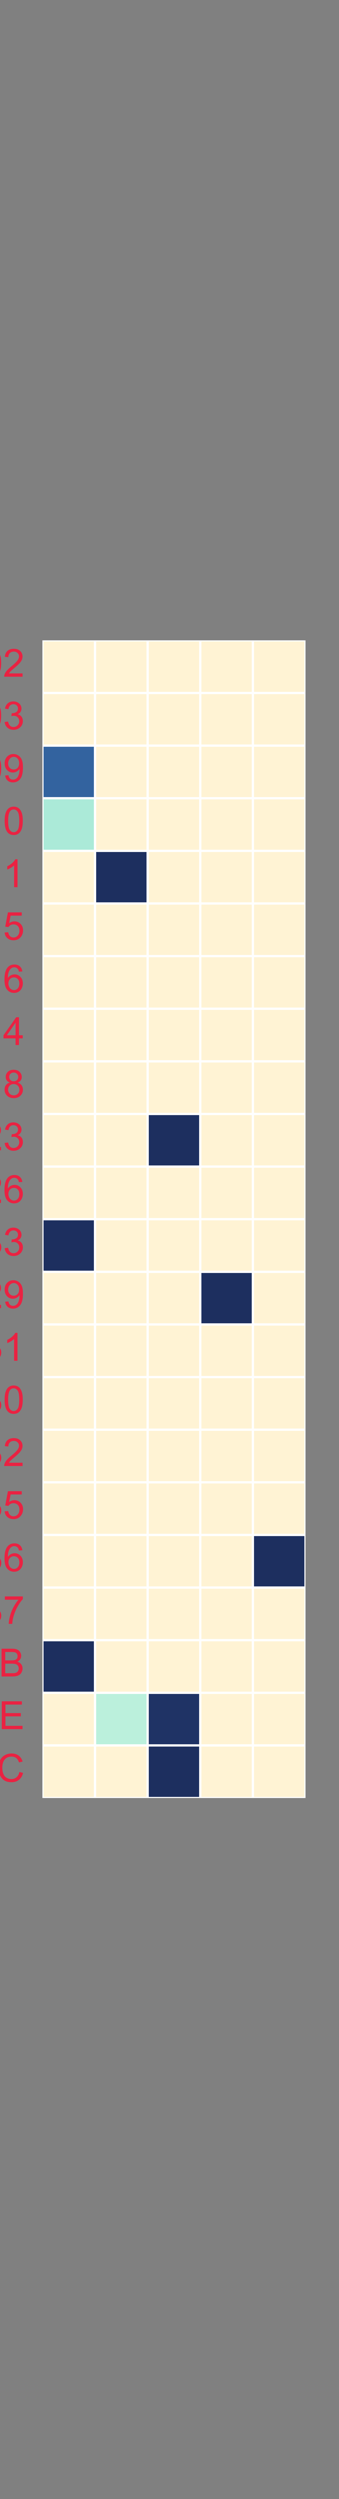 <?xml version="1.0" encoding="utf-8" standalone="no"?>
<!DOCTYPE svg PUBLIC "-//W3C//DTD SVG 1.1//EN"
  "http://www.w3.org/Graphics/SVG/1.1/DTD/svg11.dtd">
<!-- Created with matplotlib (http://matplotlib.org/) -->
<svg height="1113pt" version="1.1" viewBox="0 0 151 1113" width="151pt" xmlns="http://www.w3.org/2000/svg" xmlns:xlink="http://www.w3.org/1999/xlink">
 <rect x="0" y="0" width="151" height="1113" fill="#808080" stroke="none"/>
 <defs>
  <style type="text/css">
*{stroke-linecap:butt;stroke-linejoin:round;stroke-miterlimit:100000;}
  </style>
 </defs>
 <g id="figure_1">
  <g id="patch_1">
   <path d="M 0 1113.84 
L 151.2 1113.84 
L 151.2 0 
L 0 0 
L 0 1113.84 
z
" style="fill:none;"/>
  </g>
  <g id="axes_1">
   <g id="patch_2">
    <path d="M 18.9 800.793 
L 136.08 800.793 
L 136.08 285.201 
L 18.9 285.201 
L 18.9 800.793 
z
" style="fill:none;"/>
   </g>
   <g id="matplotlib.axis_1">
    <g id="ytick_1">
     <g id="line2d_1">
      <defs>
       <path d="M 0 0 
L 0 0 
" id="mf194c9fd3e" style="stroke:#262626;"/>
      </defs>
      <g>
       <use style="fill:#262626;stroke:#262626;" x="18.9" xlink:href="#mf194c9fd3e" y="789.075"/>
      </g>
     </g>
     <g id="text_1">
      <!-- * RLLC -->
      <defs>
       <path d="M 7.859 0 
L 7.859 71.578 
L 39.594 71.578 
Q 49.172 71.578 54.141 69.641 
Q 59.125 67.719 62.109 62.828 
Q 65.094 57.953 65.094 52.047 
Q 65.094 44.438 60.156 39.203 
Q 55.219 33.984 44.922 32.562 
Q 48.688 30.766 50.641 29 
Q 54.781 25.203 58.5 19.484 
L 70.953 0 
L 59.031 0 
L 49.562 14.891 
Q 45.406 21.344 42.719 24.75 
Q 40.047 28.172 37.922 29.531 
Q 35.797 30.906 33.594 31.453 
Q 31.984 31.781 28.328 31.781 
L 17.328 31.781 
L 17.328 0 
z
M 17.328 39.984 
L 37.703 39.984 
Q 44.188 39.984 47.844 41.328 
Q 51.516 42.672 53.422 45.625 
Q 55.328 48.578 55.328 52.047 
Q 55.328 57.125 51.641 60.391 
Q 47.953 63.672 39.984 63.672 
L 17.328 63.672 
z
" id="ArialMT-52"/>
       <path d="M 7.328 0 
L 7.328 71.578 
L 16.797 71.578 
L 16.797 8.453 
L 52.047 8.453 
L 52.047 0 
z
" id="ArialMT-4c"/>
       <path d="M 58.797 25.094 
L 68.266 22.703 
Q 65.281 11.031 57.547 4.906 
Q 49.812 -1.219 38.625 -1.219 
Q 27.047 -1.219 19.797 3.484 
Q 12.547 8.203 8.766 17.141 
Q 4.984 26.078 4.984 36.328 
Q 4.984 47.516 9.25 55.828 
Q 13.531 64.156 21.406 68.469 
Q 29.297 72.797 38.766 72.797 
Q 49.516 72.797 56.828 67.328 
Q 64.156 61.859 67.047 51.953 
L 57.719 49.75 
Q 55.219 57.562 50.484 61.125 
Q 45.75 64.703 38.578 64.703 
Q 30.328 64.703 24.781 60.734 
Q 19.234 56.781 16.984 50.109 
Q 14.75 43.453 14.75 36.375 
Q 14.75 27.25 17.406 20.438 
Q 20.062 13.625 25.672 10.25 
Q 31.297 6.891 37.844 6.891 
Q 45.797 6.891 51.312 11.469 
Q 56.844 16.062 58.797 25.094 
" id="ArialMT-43"/>
       <path d="M 3.125 58.453 
L 5.375 65.375 
Q 13.141 62.641 16.656 60.641 
Q 15.719 69.484 15.672 72.797 
L 22.75 72.797 
Q 22.609 67.969 21.625 60.688 
Q 26.656 63.234 33.156 65.375 
L 35.406 58.453 
Q 29.203 56.391 23.25 55.719 
Q 26.219 53.125 31.641 46.484 
L 25.781 42.328 
Q 22.953 46.188 19.094 52.828 
Q 15.484 45.953 12.75 42.328 
L 6.984 46.484 
Q 12.641 53.469 15.094 55.719 
Q 8.797 56.938 3.125 58.453 
" id="ArialMT-2a"/>
       <path id="ArialMT-20"/>
      </defs>
      <g style="fill:#ea2242;" transform="translate(-44.804 793.542)scale(0.173 -0.173)">
       <use xlink:href="#ArialMT-2a"/>
       <use x="38.916" xlink:href="#ArialMT-20"/>
       <use x="66.699" xlink:href="#ArialMT-52"/>
       <use x="138.916" xlink:href="#ArialMT-4c"/>
       <use x="194.531" xlink:href="#ArialMT-4c"/>
       <use x="250.146" xlink:href="#ArialMT-43"/>
      </g>
     </g>
    </g>
    <g id="ytick_2">
     <g id="line2d_2">
      <g>
       <use style="fill:#262626;stroke:#262626;" x="18.9" xlink:href="#mf194c9fd3e" y="765.639"/>
      </g>
     </g>
     <g id="text_2">
      <!-- * RLLE -->
      <defs>
       <path d="M 7.906 0 
L 7.906 71.578 
L 59.672 71.578 
L 59.672 63.141 
L 17.391 63.141 
L 17.391 41.219 
L 56.984 41.219 
L 56.984 32.812 
L 17.391 32.812 
L 17.391 8.453 
L 61.328 8.453 
L 61.328 0 
z
" id="ArialMT-45"/>
      </defs>
      <g style="fill:#ea2242;" transform="translate(-43.851 770.106)scale(0.173 -0.173)">
       <use xlink:href="#ArialMT-2a"/>
       <use x="38.916" xlink:href="#ArialMT-20"/>
       <use x="66.699" xlink:href="#ArialMT-52"/>
       <use x="138.916" xlink:href="#ArialMT-4c"/>
       <use x="194.531" xlink:href="#ArialMT-4c"/>
       <use x="250.146" xlink:href="#ArialMT-45"/>
      </g>
     </g>
    </g>
    <g id="ytick_3">
     <g id="line2d_3">
      <g>
       <use style="fill:#262626;stroke:#262626;" x="18.9" xlink:href="#mf194c9fd3e" y="742.203"/>
      </g>
     </g>
     <g id="text_3">
      <!-- * RLLB -->
      <defs>
       <path d="M 7.328 0 
L 7.328 71.578 
L 34.188 71.578 
Q 42.391 71.578 47.344 69.406 
Q 52.297 67.234 55.094 62.719 
Q 57.906 58.203 57.906 53.266 
Q 57.906 48.688 55.422 44.625 
Q 52.938 40.578 47.906 38.094 
Q 54.391 36.188 57.875 31.594 
Q 61.375 27 61.375 20.75 
Q 61.375 15.719 59.25 11.391 
Q 57.125 7.078 54 4.734 
Q 50.875 2.391 46.156 1.188 
Q 41.453 0 34.625 0 
z
M 16.797 41.5 
L 32.281 41.5 
Q 38.578 41.5 41.312 42.328 
Q 44.922 43.406 46.75 45.891 
Q 48.578 48.391 48.578 52.156 
Q 48.578 55.719 46.875 58.422 
Q 45.172 61.141 41.984 62.141 
Q 38.812 63.141 31.109 63.141 
L 16.797 63.141 
z
M 16.797 8.453 
L 34.625 8.453 
Q 39.203 8.453 41.062 8.797 
Q 44.344 9.375 46.531 10.734 
Q 48.734 12.109 50.141 14.719 
Q 51.562 17.328 51.562 20.75 
Q 51.562 24.75 49.516 27.703 
Q 47.469 30.672 43.828 31.859 
Q 40.188 33.062 33.344 33.062 
L 16.797 33.062 
z
" id="ArialMT-42"/>
      </defs>
      <g style="fill:#ea2242;" transform="translate(-43.851 746.67)scale(0.173 -0.173)">
       <use xlink:href="#ArialMT-2a"/>
       <use x="38.916" xlink:href="#ArialMT-20"/>
       <use x="66.699" xlink:href="#ArialMT-52"/>
       <use x="138.916" xlink:href="#ArialMT-4c"/>
       <use x="194.531" xlink:href="#ArialMT-4c"/>
       <use x="250.146" xlink:href="#ArialMT-42"/>
      </g>
     </g>
    </g>
    <g id="ytick_4">
     <g id="line2d_4">
      <g>
       <use style="fill:#262626;stroke:#262626;" x="18.9" xlink:href="#mf194c9fd3e" y="718.767"/>
      </g>
     </g>
     <g id="text_4">
      <!-- RLL37 -->
      <defs>
       <path d="M 4.203 18.891 
L 12.984 20.062 
Q 14.5 12.594 18.141 9.297 
Q 21.781 6 27 6 
Q 33.203 6 37.469 10.297 
Q 41.75 14.594 41.75 20.953 
Q 41.75 27 37.797 30.922 
Q 33.844 34.859 27.734 34.859 
Q 25.25 34.859 21.531 33.891 
L 22.516 41.609 
Q 23.391 41.5 23.922 41.5 
Q 29.547 41.5 34.031 44.422 
Q 38.531 47.359 38.531 53.469 
Q 38.531 58.297 35.25 61.469 
Q 31.984 64.656 26.812 64.656 
Q 21.688 64.656 18.266 61.422 
Q 14.844 58.203 13.875 51.766 
L 5.078 53.328 
Q 6.688 62.156 12.391 67.016 
Q 18.109 71.875 26.609 71.875 
Q 32.469 71.875 37.391 69.359 
Q 42.328 66.844 44.938 62.5 
Q 47.562 58.156 47.562 53.266 
Q 47.562 48.641 45.062 44.828 
Q 42.578 41.016 37.703 38.766 
Q 44.047 37.312 47.562 32.688 
Q 51.078 28.078 51.078 21.141 
Q 51.078 11.766 44.234 5.25 
Q 37.406 -1.266 26.953 -1.266 
Q 17.531 -1.266 11.297 4.344 
Q 5.078 9.969 4.203 18.891 
" id="ArialMT-33"/>
       <path d="M 4.734 62.203 
L 4.734 70.656 
L 51.078 70.656 
L 51.078 63.812 
Q 44.234 56.547 37.516 44.484 
Q 30.812 32.422 27.156 19.672 
Q 24.516 10.688 23.781 0 
L 14.75 0 
Q 14.891 8.453 18.062 20.406 
Q 21.234 32.375 27.172 43.484 
Q 33.109 54.594 39.797 62.203 
z
" id="ArialMT-37"/>
      </defs>
      <g style="fill:#ea2242;" transform="translate(-40.017 723.234)scale(0.173 -0.173)">
       <use xlink:href="#ArialMT-52"/>
       <use x="72.217" xlink:href="#ArialMT-4c"/>
       <use x="127.832" xlink:href="#ArialMT-4c"/>
       <use x="183.447" xlink:href="#ArialMT-33"/>
       <use x="239.062" xlink:href="#ArialMT-37"/>
      </g>
     </g>
    </g>
    <g id="ytick_5">
     <g id="line2d_5">
      <g>
       <use style="fill:#262626;stroke:#262626;" x="18.9" xlink:href="#mf194c9fd3e" y="695.331"/>
      </g>
     </g>
     <g id="text_5">
      <!-- * RLL36 -->
      <defs>
       <path d="M 49.75 54.047 
L 41.016 53.375 
Q 39.844 58.547 37.703 60.891 
Q 34.125 64.656 28.906 64.656 
Q 24.703 64.656 21.531 62.312 
Q 17.391 59.281 14.984 53.469 
Q 12.594 47.656 12.5 36.922 
Q 15.672 41.75 20.266 44.094 
Q 24.859 46.438 29.891 46.438 
Q 38.672 46.438 44.844 39.969 
Q 51.031 33.5 51.031 23.25 
Q 51.031 16.5 48.125 10.719 
Q 45.219 4.938 40.141 1.859 
Q 35.062 -1.219 28.609 -1.219 
Q 17.625 -1.219 10.688 6.859 
Q 3.766 14.938 3.766 33.5 
Q 3.766 54.25 11.422 63.672 
Q 18.109 71.875 29.438 71.875 
Q 37.891 71.875 43.281 67.141 
Q 48.688 62.406 49.75 54.047 
M 13.875 23.188 
Q 13.875 18.656 15.797 14.5 
Q 17.719 10.359 21.188 8.172 
Q 24.656 6 28.469 6 
Q 34.031 6 38.031 10.484 
Q 42.047 14.984 42.047 22.703 
Q 42.047 30.125 38.078 34.391 
Q 34.125 38.672 28.125 38.672 
Q 22.172 38.672 18.016 34.391 
Q 13.875 30.125 13.875 23.188 
" id="ArialMT-36"/>
      </defs>
      <g style="fill:#ea2242;" transform="translate(-51.543 699.798)scale(0.173 -0.173)">
       <use xlink:href="#ArialMT-2a"/>
       <use x="38.916" xlink:href="#ArialMT-20"/>
       <use x="66.699" xlink:href="#ArialMT-52"/>
       <use x="138.916" xlink:href="#ArialMT-4c"/>
       <use x="194.531" xlink:href="#ArialMT-4c"/>
       <use x="250.146" xlink:href="#ArialMT-33"/>
       <use x="305.762" xlink:href="#ArialMT-36"/>
      </g>
     </g>
    </g>
    <g id="ytick_6">
     <g id="line2d_6">
      <g>
       <use style="fill:#262626;stroke:#262626;" x="18.9" xlink:href="#mf194c9fd3e" y="671.895"/>
      </g>
     </g>
     <g id="text_6">
      <!-- RLL35 -->
      <defs>
       <path d="M 4.156 18.75 
L 13.375 19.531 
Q 14.406 12.797 18.141 9.391 
Q 21.875 6 27.156 6 
Q 33.5 6 37.891 10.781 
Q 42.281 15.578 42.281 23.484 
Q 42.281 31 38.062 35.344 
Q 33.844 39.703 27 39.703 
Q 22.75 39.703 19.328 37.766 
Q 15.922 35.844 13.969 32.766 
L 5.719 33.844 
L 12.641 70.609 
L 48.25 70.609 
L 48.25 62.203 
L 19.672 62.203 
L 15.828 42.969 
Q 22.266 47.469 29.344 47.469 
Q 38.719 47.469 45.156 40.969 
Q 51.609 34.469 51.609 24.266 
Q 51.609 14.547 45.953 7.469 
Q 39.062 -1.219 27.156 -1.219 
Q 17.391 -1.219 11.203 4.25 
Q 5.031 9.719 4.156 18.75 
" id="ArialMT-35"/>
      </defs>
      <g style="fill:#ea2242;" transform="translate(-40.017 676.362)scale(0.173 -0.173)">
       <use xlink:href="#ArialMT-52"/>
       <use x="72.217" xlink:href="#ArialMT-4c"/>
       <use x="127.832" xlink:href="#ArialMT-4c"/>
       <use x="183.447" xlink:href="#ArialMT-33"/>
       <use x="239.062" xlink:href="#ArialMT-35"/>
      </g>
     </g>
    </g>
    <g id="ytick_7">
     <g id="line2d_7">
      <g>
       <use style="fill:#262626;stroke:#262626;" x="18.9" xlink:href="#mf194c9fd3e" y="648.459"/>
      </g>
     </g>
     <g id="text_7">
      <!-- RLL32 -->
      <defs>
       <path d="M 50.344 8.453 
L 50.344 0 
L 3.031 0 
Q 2.938 3.172 4.047 6.109 
Q 5.859 10.938 9.828 15.625 
Q 13.812 20.312 21.344 26.469 
Q 33.016 36.031 37.109 41.625 
Q 41.219 47.219 41.219 52.203 
Q 41.219 57.422 37.469 61 
Q 33.734 64.594 27.734 64.594 
Q 21.391 64.594 17.578 60.781 
Q 13.766 56.984 13.719 50.25 
L 4.688 51.172 
Q 5.609 61.281 11.656 66.578 
Q 17.719 71.875 27.938 71.875 
Q 38.234 71.875 44.234 66.156 
Q 50.25 60.453 50.25 52 
Q 50.25 47.703 48.484 43.547 
Q 46.734 39.406 42.656 34.812 
Q 38.578 30.219 29.109 22.219 
Q 21.188 15.578 18.938 13.203 
Q 16.703 10.844 15.234 8.453 
z
" id="ArialMT-32"/>
      </defs>
      <g style="fill:#ea2242;" transform="translate(-40.017 652.926)scale(0.173 -0.173)">
       <use xlink:href="#ArialMT-52"/>
       <use x="72.217" xlink:href="#ArialMT-4c"/>
       <use x="127.832" xlink:href="#ArialMT-4c"/>
       <use x="183.447" xlink:href="#ArialMT-33"/>
       <use x="239.062" xlink:href="#ArialMT-32"/>
      </g>
     </g>
    </g>
    <g id="ytick_8">
     <g id="line2d_8">
      <g>
       <use style="fill:#262626;stroke:#262626;" x="18.9" xlink:href="#mf194c9fd3e" y="625.023"/>
      </g>
     </g>
     <g id="text_8">
      <!-- RLL30 -->
      <defs>
       <path d="M 4.156 35.297 
Q 4.156 48 6.766 55.734 
Q 9.375 63.484 14.516 67.672 
Q 19.672 71.875 27.484 71.875 
Q 33.25 71.875 37.594 69.547 
Q 41.938 67.234 44.766 62.859 
Q 47.609 58.5 49.219 52.219 
Q 50.828 45.953 50.828 35.297 
Q 50.828 22.703 48.234 14.969 
Q 45.656 7.234 40.5 3 
Q 35.359 -1.219 27.484 -1.219 
Q 17.141 -1.219 11.234 6.203 
Q 4.156 15.141 4.156 35.297 
M 13.188 35.297 
Q 13.188 17.672 17.312 11.828 
Q 21.438 6 27.484 6 
Q 33.547 6 37.672 11.859 
Q 41.797 17.719 41.797 35.297 
Q 41.797 52.984 37.672 58.781 
Q 33.547 64.594 27.391 64.594 
Q 21.344 64.594 17.719 59.469 
Q 13.188 52.938 13.188 35.297 
" id="ArialMT-30"/>
      </defs>
      <g style="fill:#ea2242;" transform="translate(-40.017 629.49)scale(0.173 -0.173)">
       <use xlink:href="#ArialMT-52"/>
       <use x="72.217" xlink:href="#ArialMT-4c"/>
       <use x="127.832" xlink:href="#ArialMT-4c"/>
       <use x="183.447" xlink:href="#ArialMT-33"/>
       <use x="239.062" xlink:href="#ArialMT-30"/>
      </g>
     </g>
    </g>
    <g id="ytick_9">
     <g id="line2d_9">
      <g>
       <use style="fill:#262626;stroke:#262626;" x="18.9" xlink:href="#mf194c9fd3e" y="601.587"/>
      </g>
     </g>
     <g id="text_9">
      <!-- RLL31 -->
      <defs>
       <path d="M 37.25 0 
L 28.469 0 
L 28.469 56 
Q 25.297 52.984 20.141 49.953 
Q 14.984 46.922 10.891 45.406 
L 10.891 53.906 
Q 18.266 57.375 23.781 62.297 
Q 29.297 67.234 31.594 71.875 
L 37.25 71.875 
z
" id="ArialMT-31"/>
      </defs>
      <g style="fill:#ea2242;" transform="translate(-40.017 606.054)scale(0.173 -0.173)">
       <use xlink:href="#ArialMT-52"/>
       <use x="72.217" xlink:href="#ArialMT-4c"/>
       <use x="127.832" xlink:href="#ArialMT-4c"/>
       <use x="183.447" xlink:href="#ArialMT-33"/>
       <use x="239.062" xlink:href="#ArialMT-31"/>
      </g>
     </g>
    </g>
    <g id="ytick_10">
     <g id="line2d_10">
      <g>
       <use style="fill:#262626;stroke:#262626;" x="18.9" xlink:href="#mf194c9fd3e" y="578.151"/>
      </g>
     </g>
     <g id="text_10">
      <!-- * RLL29 -->
      <defs>
       <path d="M 5.469 16.547 
L 13.922 17.328 
Q 14.984 11.375 18.016 8.688 
Q 21.047 6 25.781 6 
Q 29.828 6 32.875 7.859 
Q 35.938 9.719 37.891 12.812 
Q 39.844 15.922 41.156 21.188 
Q 42.484 26.469 42.484 31.938 
Q 42.484 32.516 42.438 33.688 
Q 39.797 29.5 35.234 26.875 
Q 30.672 24.266 25.344 24.266 
Q 16.453 24.266 10.297 30.703 
Q 4.156 37.156 4.156 47.703 
Q 4.156 58.594 10.578 65.234 
Q 17 71.875 26.656 71.875 
Q 33.641 71.875 39.422 68.109 
Q 45.219 64.359 48.219 57.391 
Q 51.219 50.438 51.219 37.25 
Q 51.219 23.531 48.234 15.406 
Q 45.266 7.281 39.375 3.031 
Q 33.5 -1.219 25.594 -1.219 
Q 17.188 -1.219 11.859 3.438 
Q 6.547 8.109 5.469 16.547 
M 41.453 48.141 
Q 41.453 55.719 37.422 60.156 
Q 33.406 64.594 27.734 64.594 
Q 21.875 64.594 17.531 59.812 
Q 13.188 55.031 13.188 47.406 
Q 13.188 40.578 17.312 36.297 
Q 21.438 32.031 27.484 32.031 
Q 33.594 32.031 37.516 36.297 
Q 41.453 40.578 41.453 48.141 
" id="ArialMT-39"/>
      </defs>
      <g style="fill:#ea2242;" transform="translate(-51.543 582.618)scale(0.173 -0.173)">
       <use xlink:href="#ArialMT-2a"/>
       <use x="38.916" xlink:href="#ArialMT-20"/>
       <use x="66.699" xlink:href="#ArialMT-52"/>
       <use x="138.916" xlink:href="#ArialMT-4c"/>
       <use x="194.531" xlink:href="#ArialMT-4c"/>
       <use x="250.146" xlink:href="#ArialMT-32"/>
       <use x="305.762" xlink:href="#ArialMT-39"/>
      </g>
     </g>
    </g>
    <g id="ytick_11">
     <g id="line2d_11">
      <g>
       <use style="fill:#262626;stroke:#262626;" x="18.9" xlink:href="#mf194c9fd3e" y="554.715"/>
      </g>
     </g>
     <g id="text_11">
      <!-- * RLL33 -->
      <g style="fill:#ea2242;" transform="translate(-51.543 559.182)scale(0.173 -0.173)">
       <use xlink:href="#ArialMT-2a"/>
       <use x="38.916" xlink:href="#ArialMT-20"/>
       <use x="66.699" xlink:href="#ArialMT-52"/>
       <use x="138.916" xlink:href="#ArialMT-4c"/>
       <use x="194.531" xlink:href="#ArialMT-4c"/>
       <use x="250.146" xlink:href="#ArialMT-33"/>
       <use x="305.762" xlink:href="#ArialMT-33"/>
      </g>
     </g>
    </g>
    <g id="ytick_12">
     <g id="line2d_12">
      <g>
       <use style="fill:#262626;stroke:#262626;" x="18.9" xlink:href="#mf194c9fd3e" y="531.279"/>
      </g>
     </g>
     <g id="text_12">
      <!-- RLL26 -->
      <g style="fill:#ea2242;" transform="translate(-40.017 535.746)scale(0.173 -0.173)">
       <use xlink:href="#ArialMT-52"/>
       <use x="72.217" xlink:href="#ArialMT-4c"/>
       <use x="127.832" xlink:href="#ArialMT-4c"/>
       <use x="183.447" xlink:href="#ArialMT-32"/>
       <use x="239.062" xlink:href="#ArialMT-36"/>
      </g>
     </g>
    </g>
    <g id="ytick_13">
     <g id="line2d_13">
      <g>
       <use style="fill:#262626;stroke:#262626;" x="18.9" xlink:href="#mf194c9fd3e" y="507.843"/>
      </g>
     </g>
     <g id="text_13">
      <!-- * RLL23 -->
      <g style="fill:#ea2242;" transform="translate(-51.543 512.31)scale(0.173 -0.173)">
       <use xlink:href="#ArialMT-2a"/>
       <use x="38.916" xlink:href="#ArialMT-20"/>
       <use x="66.699" xlink:href="#ArialMT-52"/>
       <use x="138.916" xlink:href="#ArialMT-4c"/>
       <use x="194.531" xlink:href="#ArialMT-4c"/>
       <use x="250.146" xlink:href="#ArialMT-32"/>
       <use x="305.762" xlink:href="#ArialMT-33"/>
      </g>
     </g>
    </g>
    <g id="ytick_14">
     <g id="line2d_14">
      <g>
       <use style="fill:#262626;stroke:#262626;" x="18.9" xlink:href="#mf194c9fd3e" y="484.407"/>
      </g>
     </g>
     <g id="text_14">
      <!-- RLL18 -->
      <defs>
       <path d="M 17.672 38.812 
Q 12.203 40.828 9.562 44.531 
Q 6.938 48.25 6.938 53.422 
Q 6.938 61.234 12.547 66.547 
Q 18.172 71.875 27.484 71.875 
Q 36.859 71.875 42.578 66.422 
Q 48.297 60.984 48.297 53.172 
Q 48.297 48.188 45.672 44.5 
Q 43.062 40.828 37.75 38.812 
Q 44.344 36.672 47.781 31.875 
Q 51.219 27.094 51.219 20.453 
Q 51.219 11.281 44.719 5.031 
Q 38.234 -1.219 27.641 -1.219 
Q 17.047 -1.219 10.547 5.047 
Q 4.047 11.328 4.047 20.703 
Q 4.047 27.688 7.594 32.391 
Q 11.141 37.109 17.672 38.812 
M 15.922 53.719 
Q 15.922 48.641 19.188 45.406 
Q 22.469 42.188 27.688 42.188 
Q 32.766 42.188 36.016 45.375 
Q 39.266 48.578 39.266 53.219 
Q 39.266 58.062 35.906 61.359 
Q 32.562 64.656 27.594 64.656 
Q 22.562 64.656 19.234 61.422 
Q 15.922 58.203 15.922 53.719 
M 13.094 20.656 
Q 13.094 16.891 14.875 13.375 
Q 16.656 9.859 20.172 7.922 
Q 23.688 6 27.734 6 
Q 34.031 6 38.125 10.047 
Q 42.234 14.109 42.234 20.359 
Q 42.234 26.703 38.016 30.859 
Q 33.797 35.016 27.438 35.016 
Q 21.234 35.016 17.156 30.906 
Q 13.094 26.812 13.094 20.656 
" id="ArialMT-38"/>
      </defs>
      <g style="fill:#ea2242;" transform="translate(-40.017 488.874)scale(0.173 -0.173)">
       <use xlink:href="#ArialMT-52"/>
       <use x="72.217" xlink:href="#ArialMT-4c"/>
       <use x="127.832" xlink:href="#ArialMT-4c"/>
       <use x="183.447" xlink:href="#ArialMT-31"/>
       <use x="239.062" xlink:href="#ArialMT-38"/>
      </g>
     </g>
    </g>
    <g id="ytick_15">
     <g id="line2d_15">
      <g>
       <use style="fill:#262626;stroke:#262626;" x="18.9" xlink:href="#mf194c9fd3e" y="460.971"/>
      </g>
     </g>
     <g id="text_15">
      <!-- RLL14 -->
      <defs>
       <path d="M 32.328 0 
L 32.328 17.141 
L 1.266 17.141 
L 1.266 25.203 
L 33.938 71.578 
L 41.109 71.578 
L 41.109 25.203 
L 50.781 25.203 
L 50.781 17.141 
L 41.109 17.141 
L 41.109 0 
z
M 32.328 25.203 
L 32.328 57.469 
L 9.906 25.203 
z
" id="ArialMT-34"/>
      </defs>
      <g style="fill:#ea2242;" transform="translate(-40.017 465.438)scale(0.173 -0.173)">
       <use xlink:href="#ArialMT-52"/>
       <use x="72.217" xlink:href="#ArialMT-4c"/>
       <use x="127.832" xlink:href="#ArialMT-4c"/>
       <use x="183.447" xlink:href="#ArialMT-31"/>
       <use x="239.062" xlink:href="#ArialMT-34"/>
      </g>
     </g>
    </g>
    <g id="ytick_16">
     <g id="line2d_16">
      <g>
       <use style="fill:#262626;stroke:#262626;" x="18.9" xlink:href="#mf194c9fd3e" y="437.535"/>
      </g>
     </g>
     <g id="text_16">
      <!-- RLL16 -->
      <g style="fill:#ea2242;" transform="translate(-40.017 442.002)scale(0.173 -0.173)">
       <use xlink:href="#ArialMT-52"/>
       <use x="72.217" xlink:href="#ArialMT-4c"/>
       <use x="127.832" xlink:href="#ArialMT-4c"/>
       <use x="183.447" xlink:href="#ArialMT-31"/>
       <use x="239.062" xlink:href="#ArialMT-36"/>
      </g>
     </g>
    </g>
    <g id="ytick_17">
     <g id="line2d_17">
      <g>
       <use style="fill:#262626;stroke:#262626;" x="18.9" xlink:href="#mf194c9fd3e" y="414.099"/>
      </g>
     </g>
     <g id="text_17">
      <!-- RLL15 -->
      <g style="fill:#ea2242;" transform="translate(-40.017 418.566)scale(0.173 -0.173)">
       <use xlink:href="#ArialMT-52"/>
       <use x="72.217" xlink:href="#ArialMT-4c"/>
       <use x="127.832" xlink:href="#ArialMT-4c"/>
       <use x="183.447" xlink:href="#ArialMT-31"/>
       <use x="239.062" xlink:href="#ArialMT-35"/>
      </g>
     </g>
    </g>
    <g id="ytick_18">
     <g id="line2d_18">
      <g>
       <use style="fill:#262626;stroke:#262626;" x="18.9" xlink:href="#mf194c9fd3e" y="390.663"/>
      </g>
     </g>
     <g id="text_18">
      <!-- * RLL11 -->
      <g style="fill:#ea2242;" transform="translate(-51.524 395.13)scale(0.173 -0.173)">
       <use xlink:href="#ArialMT-2a"/>
       <use x="38.916" xlink:href="#ArialMT-20"/>
       <use x="66.699" xlink:href="#ArialMT-52"/>
       <use x="138.916" xlink:href="#ArialMT-4c"/>
       <use x="194.531" xlink:href="#ArialMT-4c"/>
       <use x="250.146" xlink:href="#ArialMT-31"/>
       <use x="305.652" xlink:href="#ArialMT-31"/>
      </g>
     </g>
    </g>
    <g id="ytick_19">
     <g id="line2d_19">
      <g>
       <use style="fill:#262626;stroke:#262626;" x="18.9" xlink:href="#mf194c9fd3e" y="367.227"/>
      </g>
     </g>
     <g id="text_19">
      <!-- * RLL10 -->
      <g style="fill:#ea2242;" transform="translate(-51.543 371.694)scale(0.173 -0.173)">
       <use xlink:href="#ArialMT-2a"/>
       <use x="38.916" xlink:href="#ArialMT-20"/>
       <use x="66.699" xlink:href="#ArialMT-52"/>
       <use x="138.916" xlink:href="#ArialMT-4c"/>
       <use x="194.531" xlink:href="#ArialMT-4c"/>
       <use x="250.146" xlink:href="#ArialMT-31"/>
       <use x="305.762" xlink:href="#ArialMT-30"/>
      </g>
     </g>
    </g>
    <g id="ytick_20">
     <g id="line2d_20">
      <g>
       <use style="fill:#262626;stroke:#262626;" x="18.9" xlink:href="#mf194c9fd3e" y="343.791"/>
      </g>
     </g>
     <g id="text_20">
      <!-- * RLL09 -->
      <g style="fill:#ea2242;" transform="translate(-51.543 348.258)scale(0.173 -0.173)">
       <use xlink:href="#ArialMT-2a"/>
       <use x="38.916" xlink:href="#ArialMT-20"/>
       <use x="66.699" xlink:href="#ArialMT-52"/>
       <use x="138.916" xlink:href="#ArialMT-4c"/>
       <use x="194.531" xlink:href="#ArialMT-4c"/>
       <use x="250.146" xlink:href="#ArialMT-30"/>
       <use x="305.762" xlink:href="#ArialMT-39"/>
      </g>
     </g>
    </g>
    <g id="ytick_21">
     <g id="line2d_21">
      <g>
       <use style="fill:#262626;stroke:#262626;" x="18.9" xlink:href="#mf194c9fd3e" y="320.355"/>
      </g>
     </g>
     <g id="text_21">
      <!-- RLL03 -->
      <g style="fill:#ea2242;" transform="translate(-40.017 324.822)scale(0.173 -0.173)">
       <use xlink:href="#ArialMT-52"/>
       <use x="72.217" xlink:href="#ArialMT-4c"/>
       <use x="127.832" xlink:href="#ArialMT-4c"/>
       <use x="183.447" xlink:href="#ArialMT-30"/>
       <use x="239.062" xlink:href="#ArialMT-33"/>
      </g>
     </g>
    </g>
    <g id="ytick_22">
     <g id="line2d_22">
      <g>
       <use style="fill:#262626;stroke:#262626;" x="18.9" xlink:href="#mf194c9fd3e" y="296.919"/>
      </g>
     </g>
     <g id="text_22">
      <!-- RLL02 -->
      <g style="fill:#ea2242;" transform="translate(-40.017 301.386)scale(0.173 -0.173)">
       <use xlink:href="#ArialMT-52"/>
       <use x="72.217" xlink:href="#ArialMT-4c"/>
       <use x="127.832" xlink:href="#ArialMT-4c"/>
       <use x="183.447" xlink:href="#ArialMT-30"/>
       <use x="239.062" xlink:href="#ArialMT-32"/>
      </g>
     </g>
    </g>
   </g>
   <g id="QuadMesh_1">
    <path clip-path="url(#pd7cffe39cb)" d="M 18.9 800.793 
L 42.336 800.793 
L 42.336 777.357 
L 18.9 777.357 
L 18.9 800.793 
" style="fill:#fff3d4;stroke:#ffffff;"/>
    <path clip-path="url(#pd7cffe39cb)" d="M 42.336 800.793 
L 65.772 800.793 
L 65.772 777.357 
L 42.336 777.357 
L 42.336 800.793 
" style="fill:#fff3d4;stroke:#ffffff;"/>
    <path clip-path="url(#pd7cffe39cb)" d="M 65.772 800.793 
L 89.208 800.793 
L 89.208 777.357 
L 65.772 777.357 
L 65.772 800.793 
" style="fill:#1d2f5f;stroke:#ffffff;"/>
    <path clip-path="url(#pd7cffe39cb)" d="M 89.208 800.793 
L 112.644 800.793 
L 112.644 777.357 
L 89.208 777.357 
L 89.208 800.793 
" style="fill:#fff3d4;stroke:#ffffff;"/>
    <path clip-path="url(#pd7cffe39cb)" d="M 112.644 800.793 
L 136.08 800.793 
L 136.08 777.357 
L 112.644 777.357 
L 112.644 800.793 
" style="fill:#fff3d4;stroke:#ffffff;"/>
    <path clip-path="url(#pd7cffe39cb)" d="M 18.9 777.357 
L 42.336 777.357 
L 42.336 753.921 
L 18.9 753.921 
L 18.9 777.357 
" style="fill:#fff3d4;stroke:#ffffff;"/>
    <path clip-path="url(#pd7cffe39cb)" d="M 42.336 777.357 
L 65.772 777.357 
L 65.772 753.921 
L 42.336 753.921 
L 42.336 777.357 
" style="fill:#bbf0dc;stroke:#ffffff;"/>
    <path clip-path="url(#pd7cffe39cb)" d="M 65.772 777.357 
L 89.208 777.357 
L 89.208 753.921 
L 65.772 753.921 
L 65.772 777.357 
" style="fill:#1f3365;stroke:#ffffff;"/>
    <path clip-path="url(#pd7cffe39cb)" d="M 89.208 777.357 
L 112.644 777.357 
L 112.644 753.921 
L 89.208 753.921 
L 89.208 777.357 
" style="fill:#fff3d4;stroke:#ffffff;"/>
    <path clip-path="url(#pd7cffe39cb)" d="M 112.644 777.357 
L 136.08 777.357 
L 136.08 753.921 
L 112.644 753.921 
L 112.644 777.357 
" style="fill:#fff3d4;stroke:#ffffff;"/>
    <path clip-path="url(#pd7cffe39cb)" d="M 18.9 753.921 
L 42.336 753.921 
L 42.336 730.485 
L 18.9 730.485 
L 18.9 753.921 
" style="fill:#1d2f5f;stroke:#ffffff;"/>
    <path clip-path="url(#pd7cffe39cb)" d="M 42.336 753.921 
L 65.772 753.921 
L 65.772 730.485 
L 42.336 730.485 
L 42.336 753.921 
" style="fill:#fff3d4;stroke:#ffffff;"/>
    <path clip-path="url(#pd7cffe39cb)" d="M 65.772 753.921 
L 89.208 753.921 
L 89.208 730.485 
L 65.772 730.485 
L 65.772 753.921 
" style="fill:#fff3d4;stroke:#ffffff;"/>
    <path clip-path="url(#pd7cffe39cb)" d="M 89.208 753.921 
L 112.644 753.921 
L 112.644 730.485 
L 89.208 730.485 
L 89.208 753.921 
" style="fill:#fff3d4;stroke:#ffffff;"/>
    <path clip-path="url(#pd7cffe39cb)" d="M 112.644 753.921 
L 136.08 753.921 
L 136.08 730.485 
L 112.644 730.485 
L 112.644 753.921 
" style="fill:#fff3d4;stroke:#ffffff;"/>
    <path clip-path="url(#pd7cffe39cb)" d="M 18.9 730.485 
L 42.336 730.485 
L 42.336 707.049 
L 18.9 707.049 
L 18.9 730.485 
" style="fill:#fff3d4;stroke:#ffffff;"/>
    <path clip-path="url(#pd7cffe39cb)" d="M 42.336 730.485 
L 65.772 730.485 
L 65.772 707.049 
L 42.336 707.049 
L 42.336 730.485 
" style="fill:#fff3d4;stroke:#ffffff;"/>
    <path clip-path="url(#pd7cffe39cb)" d="M 65.772 730.485 
L 89.208 730.485 
L 89.208 707.049 
L 65.772 707.049 
L 65.772 730.485 
" style="fill:#fff3d4;stroke:#ffffff;"/>
    <path clip-path="url(#pd7cffe39cb)" d="M 89.208 730.485 
L 112.644 730.485 
L 112.644 707.049 
L 89.208 707.049 
L 89.208 730.485 
" style="fill:#fff3d4;stroke:#ffffff;"/>
    <path clip-path="url(#pd7cffe39cb)" d="M 112.644 730.485 
L 136.08 730.485 
L 136.08 707.049 
L 112.644 707.049 
L 112.644 730.485 
" style="fill:#fff3d4;stroke:#ffffff;"/>
    <path clip-path="url(#pd7cffe39cb)" d="M 18.9 707.049 
L 42.336 707.049 
L 42.336 683.613 
L 18.9 683.613 
L 18.9 707.049 
" style="fill:#fff3d4;stroke:#ffffff;"/>
    <path clip-path="url(#pd7cffe39cb)" d="M 42.336 707.049 
L 65.772 707.049 
L 65.772 683.613 
L 42.336 683.613 
L 42.336 707.049 
" style="fill:#fff3d4;stroke:#ffffff;"/>
    <path clip-path="url(#pd7cffe39cb)" d="M 65.772 707.049 
L 89.208 707.049 
L 89.208 683.613 
L 65.772 683.613 
L 65.772 707.049 
" style="fill:#fff3d4;stroke:#ffffff;"/>
    <path clip-path="url(#pd7cffe39cb)" d="M 89.208 707.049 
L 112.644 707.049 
L 112.644 683.613 
L 89.208 683.613 
L 89.208 707.049 
" style="fill:#fff3d4;stroke:#ffffff;"/>
    <path clip-path="url(#pd7cffe39cb)" d="M 112.644 707.049 
L 136.08 707.049 
L 136.08 683.613 
L 112.644 683.613 
L 112.644 707.049 
" style="fill:#1d2f5f;stroke:#ffffff;"/>
    <path clip-path="url(#pd7cffe39cb)" d="M 18.9 683.613 
L 42.336 683.613 
L 42.336 660.177 
L 18.9 660.177 
L 18.9 683.613 
" style="fill:#fff3d4;stroke:#ffffff;"/>
    <path clip-path="url(#pd7cffe39cb)" d="M 42.336 683.613 
L 65.772 683.613 
L 65.772 660.177 
L 42.336 660.177 
L 42.336 683.613 
" style="fill:#fff3d4;stroke:#ffffff;"/>
    <path clip-path="url(#pd7cffe39cb)" d="M 65.772 683.613 
L 89.208 683.613 
L 89.208 660.177 
L 65.772 660.177 
L 65.772 683.613 
" style="fill:#fff3d4;stroke:#ffffff;"/>
    <path clip-path="url(#pd7cffe39cb)" d="M 89.208 683.613 
L 112.644 683.613 
L 112.644 660.177 
L 89.208 660.177 
L 89.208 683.613 
" style="fill:#fff3d4;stroke:#ffffff;"/>
    <path clip-path="url(#pd7cffe39cb)" d="M 112.644 683.613 
L 136.08 683.613 
L 136.08 660.177 
L 112.644 660.177 
L 112.644 683.613 
" style="fill:#fff3d4;stroke:#ffffff;"/>
    <path clip-path="url(#pd7cffe39cb)" d="M 18.9 660.177 
L 42.336 660.177 
L 42.336 636.741 
L 18.9 636.741 
L 18.9 660.177 
" style="fill:#fff3d4;stroke:#ffffff;"/>
    <path clip-path="url(#pd7cffe39cb)" d="M 42.336 660.177 
L 65.772 660.177 
L 65.772 636.741 
L 42.336 636.741 
L 42.336 660.177 
" style="fill:#fff3d4;stroke:#ffffff;"/>
    <path clip-path="url(#pd7cffe39cb)" d="M 65.772 660.177 
L 89.208 660.177 
L 89.208 636.741 
L 65.772 636.741 
L 65.772 660.177 
" style="fill:#fff3d4;stroke:#ffffff;"/>
    <path clip-path="url(#pd7cffe39cb)" d="M 89.208 660.177 
L 112.644 660.177 
L 112.644 636.741 
L 89.208 636.741 
L 89.208 660.177 
" style="fill:#fff3d4;stroke:#ffffff;"/>
    <path clip-path="url(#pd7cffe39cb)" d="M 112.644 660.177 
L 136.08 660.177 
L 136.08 636.741 
L 112.644 636.741 
L 112.644 660.177 
" style="fill:#fff3d4;stroke:#ffffff;"/>
    <path clip-path="url(#pd7cffe39cb)" d="M 18.9 636.741 
L 42.336 636.741 
L 42.336 613.305 
L 18.9 613.305 
L 18.9 636.741 
" style="fill:#fff3d4;stroke:#ffffff;"/>
    <path clip-path="url(#pd7cffe39cb)" d="M 42.336 636.741 
L 65.772 636.741 
L 65.772 613.305 
L 42.336 613.305 
L 42.336 636.741 
" style="fill:#fff3d4;stroke:#ffffff;"/>
    <path clip-path="url(#pd7cffe39cb)" d="M 65.772 636.741 
L 89.208 636.741 
L 89.208 613.305 
L 65.772 613.305 
L 65.772 636.741 
" style="fill:#fff3d4;stroke:#ffffff;"/>
    <path clip-path="url(#pd7cffe39cb)" d="M 89.208 636.741 
L 112.644 636.741 
L 112.644 613.305 
L 89.208 613.305 
L 89.208 636.741 
" style="fill:#fff3d4;stroke:#ffffff;"/>
    <path clip-path="url(#pd7cffe39cb)" d="M 112.644 636.741 
L 136.08 636.741 
L 136.08 613.305 
L 112.644 613.305 
L 112.644 636.741 
" style="fill:#fff3d4;stroke:#ffffff;"/>
    <path clip-path="url(#pd7cffe39cb)" d="M 18.9 613.305 
L 42.336 613.305 
L 42.336 589.869 
L 18.9 589.869 
L 18.9 613.305 
" style="fill:#fff3d4;stroke:#ffffff;"/>
    <path clip-path="url(#pd7cffe39cb)" d="M 42.336 613.305 
L 65.772 613.305 
L 65.772 589.869 
L 42.336 589.869 
L 42.336 613.305 
" style="fill:#fff3d4;stroke:#ffffff;"/>
    <path clip-path="url(#pd7cffe39cb)" d="M 65.772 613.305 
L 89.208 613.305 
L 89.208 589.869 
L 65.772 589.869 
L 65.772 613.305 
" style="fill:#fff3d4;stroke:#ffffff;"/>
    <path clip-path="url(#pd7cffe39cb)" d="M 89.208 613.305 
L 112.644 613.305 
L 112.644 589.869 
L 89.208 589.869 
L 89.208 613.305 
" style="fill:#fff3d4;stroke:#ffffff;"/>
    <path clip-path="url(#pd7cffe39cb)" d="M 112.644 613.305 
L 136.08 613.305 
L 136.08 589.869 
L 112.644 589.869 
L 112.644 613.305 
" style="fill:#fff3d4;stroke:#ffffff;"/>
    <path clip-path="url(#pd7cffe39cb)" d="M 18.9 589.869 
L 42.336 589.869 
L 42.336 566.433 
L 18.9 566.433 
L 18.9 589.869 
" style="fill:#fff3d4;stroke:#ffffff;"/>
    <path clip-path="url(#pd7cffe39cb)" d="M 42.336 589.869 
L 65.772 589.869 
L 65.772 566.433 
L 42.336 566.433 
L 42.336 589.869 
" style="fill:#fff3d4;stroke:#ffffff;"/>
    <path clip-path="url(#pd7cffe39cb)" d="M 65.772 589.869 
L 89.208 589.869 
L 89.208 566.433 
L 65.772 566.433 
L 65.772 589.869 
" style="fill:#fff3d4;stroke:#ffffff;"/>
    <path clip-path="url(#pd7cffe39cb)" d="M 89.208 589.869 
L 112.644 589.869 
L 112.644 566.433 
L 89.208 566.433 
L 89.208 589.869 
" style="fill:#1d2f5f;stroke:#ffffff;"/>
    <path clip-path="url(#pd7cffe39cb)" d="M 112.644 589.869 
L 136.08 589.869 
L 136.08 566.433 
L 112.644 566.433 
L 112.644 589.869 
" style="fill:#fff3d4;stroke:#ffffff;"/>
    <path clip-path="url(#pd7cffe39cb)" d="M 18.9 566.433 
L 42.336 566.433 
L 42.336 542.997 
L 18.9 542.997 
L 18.9 566.433 
" style="fill:#1d2f5f;stroke:#ffffff;"/>
    <path clip-path="url(#pd7cffe39cb)" d="M 42.336 566.433 
L 65.772 566.433 
L 65.772 542.997 
L 42.336 542.997 
L 42.336 566.433 
" style="fill:#fff3d4;stroke:#ffffff;"/>
    <path clip-path="url(#pd7cffe39cb)" d="M 65.772 566.433 
L 89.208 566.433 
L 89.208 542.997 
L 65.772 542.997 
L 65.772 566.433 
" style="fill:#fff3d4;stroke:#ffffff;"/>
    <path clip-path="url(#pd7cffe39cb)" d="M 89.208 566.433 
L 112.644 566.433 
L 112.644 542.997 
L 89.208 542.997 
L 89.208 566.433 
" style="fill:#fff3d4;stroke:#ffffff;"/>
    <path clip-path="url(#pd7cffe39cb)" d="M 112.644 566.433 
L 136.08 566.433 
L 136.08 542.997 
L 112.644 542.997 
L 112.644 566.433 
" style="fill:#fff3d4;stroke:#ffffff;"/>
    <path clip-path="url(#pd7cffe39cb)" d="M 18.9 542.997 
L 42.336 542.997 
L 42.336 519.561 
L 18.9 519.561 
L 18.9 542.997 
" style="fill:#fff3d4;stroke:#ffffff;"/>
    <path clip-path="url(#pd7cffe39cb)" d="M 42.336 542.997 
L 65.772 542.997 
L 65.772 519.561 
L 42.336 519.561 
L 42.336 542.997 
" style="fill:#fff3d4;stroke:#ffffff;"/>
    <path clip-path="url(#pd7cffe39cb)" d="M 65.772 542.997 
L 89.208 542.997 
L 89.208 519.561 
L 65.772 519.561 
L 65.772 542.997 
" style="fill:#fff3d4;stroke:#ffffff;"/>
    <path clip-path="url(#pd7cffe39cb)" d="M 89.208 542.997 
L 112.644 542.997 
L 112.644 519.561 
L 89.208 519.561 
L 89.208 542.997 
" style="fill:#fff3d4;stroke:#ffffff;"/>
    <path clip-path="url(#pd7cffe39cb)" d="M 112.644 542.997 
L 136.08 542.997 
L 136.08 519.561 
L 112.644 519.561 
L 112.644 542.997 
" style="fill:#fff3d4;stroke:#ffffff;"/>
    <path clip-path="url(#pd7cffe39cb)" d="M 18.9 519.561 
L 42.336 519.561 
L 42.336 496.125 
L 18.9 496.125 
L 18.9 519.561 
" style="fill:#fff3d4;stroke:#ffffff;"/>
    <path clip-path="url(#pd7cffe39cb)" d="M 42.336 519.561 
L 65.772 519.561 
L 65.772 496.125 
L 42.336 496.125 
L 42.336 519.561 
" style="fill:#fff3d4;stroke:#ffffff;"/>
    <path clip-path="url(#pd7cffe39cb)" d="M 65.772 519.561 
L 89.208 519.561 
L 89.208 496.125 
L 65.772 496.125 
L 65.772 519.561 
" style="fill:#1d2f5f;stroke:#ffffff;"/>
    <path clip-path="url(#pd7cffe39cb)" d="M 89.208 519.561 
L 112.644 519.561 
L 112.644 496.125 
L 89.208 496.125 
L 89.208 519.561 
" style="fill:#fff3d4;stroke:#ffffff;"/>
    <path clip-path="url(#pd7cffe39cb)" d="M 112.644 519.561 
L 136.08 519.561 
L 136.08 496.125 
L 112.644 496.125 
L 112.644 519.561 
" style="fill:#fff3d4;stroke:#ffffff;"/>
    <path clip-path="url(#pd7cffe39cb)" d="M 18.9 496.125 
L 42.336 496.125 
L 42.336 472.689 
L 18.9 472.689 
L 18.9 496.125 
" style="fill:#fff3d4;stroke:#ffffff;"/>
    <path clip-path="url(#pd7cffe39cb)" d="M 42.336 496.125 
L 65.772 496.125 
L 65.772 472.689 
L 42.336 472.689 
L 42.336 496.125 
" style="fill:#fff3d4;stroke:#ffffff;"/>
    <path clip-path="url(#pd7cffe39cb)" d="M 65.772 496.125 
L 89.208 496.125 
L 89.208 472.689 
L 65.772 472.689 
L 65.772 496.125 
" style="fill:#fff3d4;stroke:#ffffff;"/>
    <path clip-path="url(#pd7cffe39cb)" d="M 89.208 496.125 
L 112.644 496.125 
L 112.644 472.689 
L 89.208 472.689 
L 89.208 496.125 
" style="fill:#fff3d4;stroke:#ffffff;"/>
    <path clip-path="url(#pd7cffe39cb)" d="M 112.644 496.125 
L 136.08 496.125 
L 136.08 472.689 
L 112.644 472.689 
L 112.644 496.125 
" style="fill:#fff3d4;stroke:#ffffff;"/>
    <path clip-path="url(#pd7cffe39cb)" d="M 18.9 472.689 
L 42.336 472.689 
L 42.336 449.253 
L 18.9 449.253 
L 18.9 472.689 
" style="fill:#fff3d4;stroke:#ffffff;"/>
    <path clip-path="url(#pd7cffe39cb)" d="M 42.336 472.689 
L 65.772 472.689 
L 65.772 449.253 
L 42.336 449.253 
L 42.336 472.689 
" style="fill:#fff3d4;stroke:#ffffff;"/>
    <path clip-path="url(#pd7cffe39cb)" d="M 65.772 472.689 
L 89.208 472.689 
L 89.208 449.253 
L 65.772 449.253 
L 65.772 472.689 
" style="fill:#fff3d4;stroke:#ffffff;"/>
    <path clip-path="url(#pd7cffe39cb)" d="M 89.208 472.689 
L 112.644 472.689 
L 112.644 449.253 
L 89.208 449.253 
L 89.208 472.689 
" style="fill:#fff3d4;stroke:#ffffff;"/>
    <path clip-path="url(#pd7cffe39cb)" d="M 112.644 472.689 
L 136.08 472.689 
L 136.08 449.253 
L 112.644 449.253 
L 112.644 472.689 
" style="fill:#fff3d4;stroke:#ffffff;"/>
    <path clip-path="url(#pd7cffe39cb)" d="M 18.9 449.253 
L 42.336 449.253 
L 42.336 425.817 
L 18.9 425.817 
L 18.9 449.253 
" style="fill:#fff3d4;stroke:#ffffff;"/>
    <path clip-path="url(#pd7cffe39cb)" d="M 42.336 449.253 
L 65.772 449.253 
L 65.772 425.817 
L 42.336 425.817 
L 42.336 449.253 
" style="fill:#fff3d4;stroke:#ffffff;"/>
    <path clip-path="url(#pd7cffe39cb)" d="M 65.772 449.253 
L 89.208 449.253 
L 89.208 425.817 
L 65.772 425.817 
L 65.772 449.253 
" style="fill:#fff3d4;stroke:#ffffff;"/>
    <path clip-path="url(#pd7cffe39cb)" d="M 89.208 449.253 
L 112.644 449.253 
L 112.644 425.817 
L 89.208 425.817 
L 89.208 449.253 
" style="fill:#fff3d4;stroke:#ffffff;"/>
    <path clip-path="url(#pd7cffe39cb)" d="M 112.644 449.253 
L 136.08 449.253 
L 136.08 425.817 
L 112.644 425.817 
L 112.644 449.253 
" style="fill:#fff3d4;stroke:#ffffff;"/>
    <path clip-path="url(#pd7cffe39cb)" d="M 18.9 425.817 
L 42.336 425.817 
L 42.336 402.381 
L 18.9 402.381 
L 18.9 425.817 
" style="fill:#fff3d4;stroke:#ffffff;"/>
    <path clip-path="url(#pd7cffe39cb)" d="M 42.336 425.817 
L 65.772 425.817 
L 65.772 402.381 
L 42.336 402.381 
L 42.336 425.817 
" style="fill:#fff3d4;stroke:#ffffff;"/>
    <path clip-path="url(#pd7cffe39cb)" d="M 65.772 425.817 
L 89.208 425.817 
L 89.208 402.381 
L 65.772 402.381 
L 65.772 425.817 
" style="fill:#fff3d4;stroke:#ffffff;"/>
    <path clip-path="url(#pd7cffe39cb)" d="M 89.208 425.817 
L 112.644 425.817 
L 112.644 402.381 
L 89.208 402.381 
L 89.208 425.817 
" style="fill:#fff3d4;stroke:#ffffff;"/>
    <path clip-path="url(#pd7cffe39cb)" d="M 112.644 425.817 
L 136.08 425.817 
L 136.08 402.381 
L 112.644 402.381 
L 112.644 425.817 
" style="fill:#fff3d4;stroke:#ffffff;"/>
    <path clip-path="url(#pd7cffe39cb)" d="M 18.9 402.381 
L 42.336 402.381 
L 42.336 378.945 
L 18.9 378.945 
L 18.9 402.381 
" style="fill:#fff3d4;stroke:#ffffff;"/>
    <path clip-path="url(#pd7cffe39cb)" d="M 42.336 402.381 
L 65.772 402.381 
L 65.772 378.945 
L 42.336 378.945 
L 42.336 402.381 
" style="fill:#1d2f5f;stroke:#ffffff;"/>
    <path clip-path="url(#pd7cffe39cb)" d="M 65.772 402.381 
L 89.208 402.381 
L 89.208 378.945 
L 65.772 378.945 
L 65.772 402.381 
" style="fill:#fff3d4;stroke:#ffffff;"/>
    <path clip-path="url(#pd7cffe39cb)" d="M 89.208 402.381 
L 112.644 402.381 
L 112.644 378.945 
L 89.208 378.945 
L 89.208 402.381 
" style="fill:#fff3d4;stroke:#ffffff;"/>
    <path clip-path="url(#pd7cffe39cb)" d="M 112.644 402.381 
L 136.08 402.381 
L 136.08 378.945 
L 112.644 378.945 
L 112.644 402.381 
" style="fill:#fff3d4;stroke:#ffffff;"/>
    <path clip-path="url(#pd7cffe39cb)" d="M 18.9 378.945 
L 42.336 378.945 
L 42.336 355.509 
L 18.9 355.509 
L 18.9 378.945 
" style="fill:#abead8;stroke:#ffffff;"/>
    <path clip-path="url(#pd7cffe39cb)" d="M 42.336 378.945 
L 65.772 378.945 
L 65.772 355.509 
L 42.336 355.509 
L 42.336 378.945 
" style="fill:#fff3d4;stroke:#ffffff;"/>
    <path clip-path="url(#pd7cffe39cb)" d="M 65.772 378.945 
L 89.208 378.945 
L 89.208 355.509 
L 65.772 355.509 
L 65.772 378.945 
" style="fill:#fff3d4;stroke:#ffffff;"/>
    <path clip-path="url(#pd7cffe39cb)" d="M 89.208 378.945 
L 112.644 378.945 
L 112.644 355.509 
L 89.208 355.509 
L 89.208 378.945 
" style="fill:#fff3d4;stroke:#ffffff;"/>
    <path clip-path="url(#pd7cffe39cb)" d="M 112.644 378.945 
L 136.08 378.945 
L 136.08 355.509 
L 112.644 355.509 
L 112.644 378.945 
" style="fill:#fff3d4;stroke:#ffffff;"/>
    <path clip-path="url(#pd7cffe39cb)" d="M 18.9 355.509 
L 42.336 355.509 
L 42.336 332.073 
L 18.9 332.073 
L 18.9 355.509 
" style="fill:#33639f;stroke:#ffffff;"/>
    <path clip-path="url(#pd7cffe39cb)" d="M 42.336 355.509 
L 65.772 355.509 
L 65.772 332.073 
L 42.336 332.073 
L 42.336 355.509 
" style="fill:#fff3d4;stroke:#ffffff;"/>
    <path clip-path="url(#pd7cffe39cb)" d="M 65.772 355.509 
L 89.208 355.509 
L 89.208 332.073 
L 65.772 332.073 
L 65.772 355.509 
" style="fill:#fff3d4;stroke:#ffffff;"/>
    <path clip-path="url(#pd7cffe39cb)" d="M 89.208 355.509 
L 112.644 355.509 
L 112.644 332.073 
L 89.208 332.073 
L 89.208 355.509 
" style="fill:#fff3d4;stroke:#ffffff;"/>
    <path clip-path="url(#pd7cffe39cb)" d="M 112.644 355.509 
L 136.08 355.509 
L 136.08 332.073 
L 112.644 332.073 
L 112.644 355.509 
" style="fill:#fff3d4;stroke:#ffffff;"/>
    <path clip-path="url(#pd7cffe39cb)" d="M 18.9 332.073 
L 42.336 332.073 
L 42.336 308.637 
L 18.9 308.637 
L 18.9 332.073 
" style="fill:#fff3d4;stroke:#ffffff;"/>
    <path clip-path="url(#pd7cffe39cb)" d="M 42.336 332.073 
L 65.772 332.073 
L 65.772 308.637 
L 42.336 308.637 
L 42.336 332.073 
" style="fill:#fff3d4;stroke:#ffffff;"/>
    <path clip-path="url(#pd7cffe39cb)" d="M 65.772 332.073 
L 89.208 332.073 
L 89.208 308.637 
L 65.772 308.637 
L 65.772 332.073 
" style="fill:#fff3d4;stroke:#ffffff;"/>
    <path clip-path="url(#pd7cffe39cb)" d="M 89.208 332.073 
L 112.644 332.073 
L 112.644 308.637 
L 89.208 308.637 
L 89.208 332.073 
" style="fill:#fff3d4;stroke:#ffffff;"/>
    <path clip-path="url(#pd7cffe39cb)" d="M 112.644 332.073 
L 136.08 332.073 
L 136.08 308.637 
L 112.644 308.637 
L 112.644 332.073 
" style="fill:#fff3d4;stroke:#ffffff;"/>
    <path clip-path="url(#pd7cffe39cb)" d="M 18.9 308.637 
L 42.336 308.637 
L 42.336 285.201 
L 18.9 285.201 
L 18.9 308.637 
" style="fill:#fff3d4;stroke:#ffffff;"/>
    <path clip-path="url(#pd7cffe39cb)" d="M 42.336 308.637 
L 65.772 308.637 
L 65.772 285.201 
L 42.336 285.201 
L 42.336 308.637 
" style="fill:#fff3d4;stroke:#ffffff;"/>
    <path clip-path="url(#pd7cffe39cb)" d="M 65.772 308.637 
L 89.208 308.637 
L 89.208 285.201 
L 65.772 285.201 
L 65.772 308.637 
" style="fill:#fff3d4;stroke:#ffffff;"/>
    <path clip-path="url(#pd7cffe39cb)" d="M 89.208 308.637 
L 112.644 308.637 
L 112.644 285.201 
L 89.208 285.201 
L 89.208 308.637 
" style="fill:#fff3d4;stroke:#ffffff;"/>
    <path clip-path="url(#pd7cffe39cb)" d="M 112.644 308.637 
L 136.08 308.637 
L 136.08 285.201 
L 112.644 285.201 
L 112.644 308.637 
" style="fill:#fff3d4;stroke:#ffffff;"/>
   </g>
  </g>
 </g>
 <defs>
  <clipPath id="pd7cffe39cb">
   <rect height="515.592" width="117.18" x="18.9" y="285.201"/>
  </clipPath>
 </defs>
</svg>
